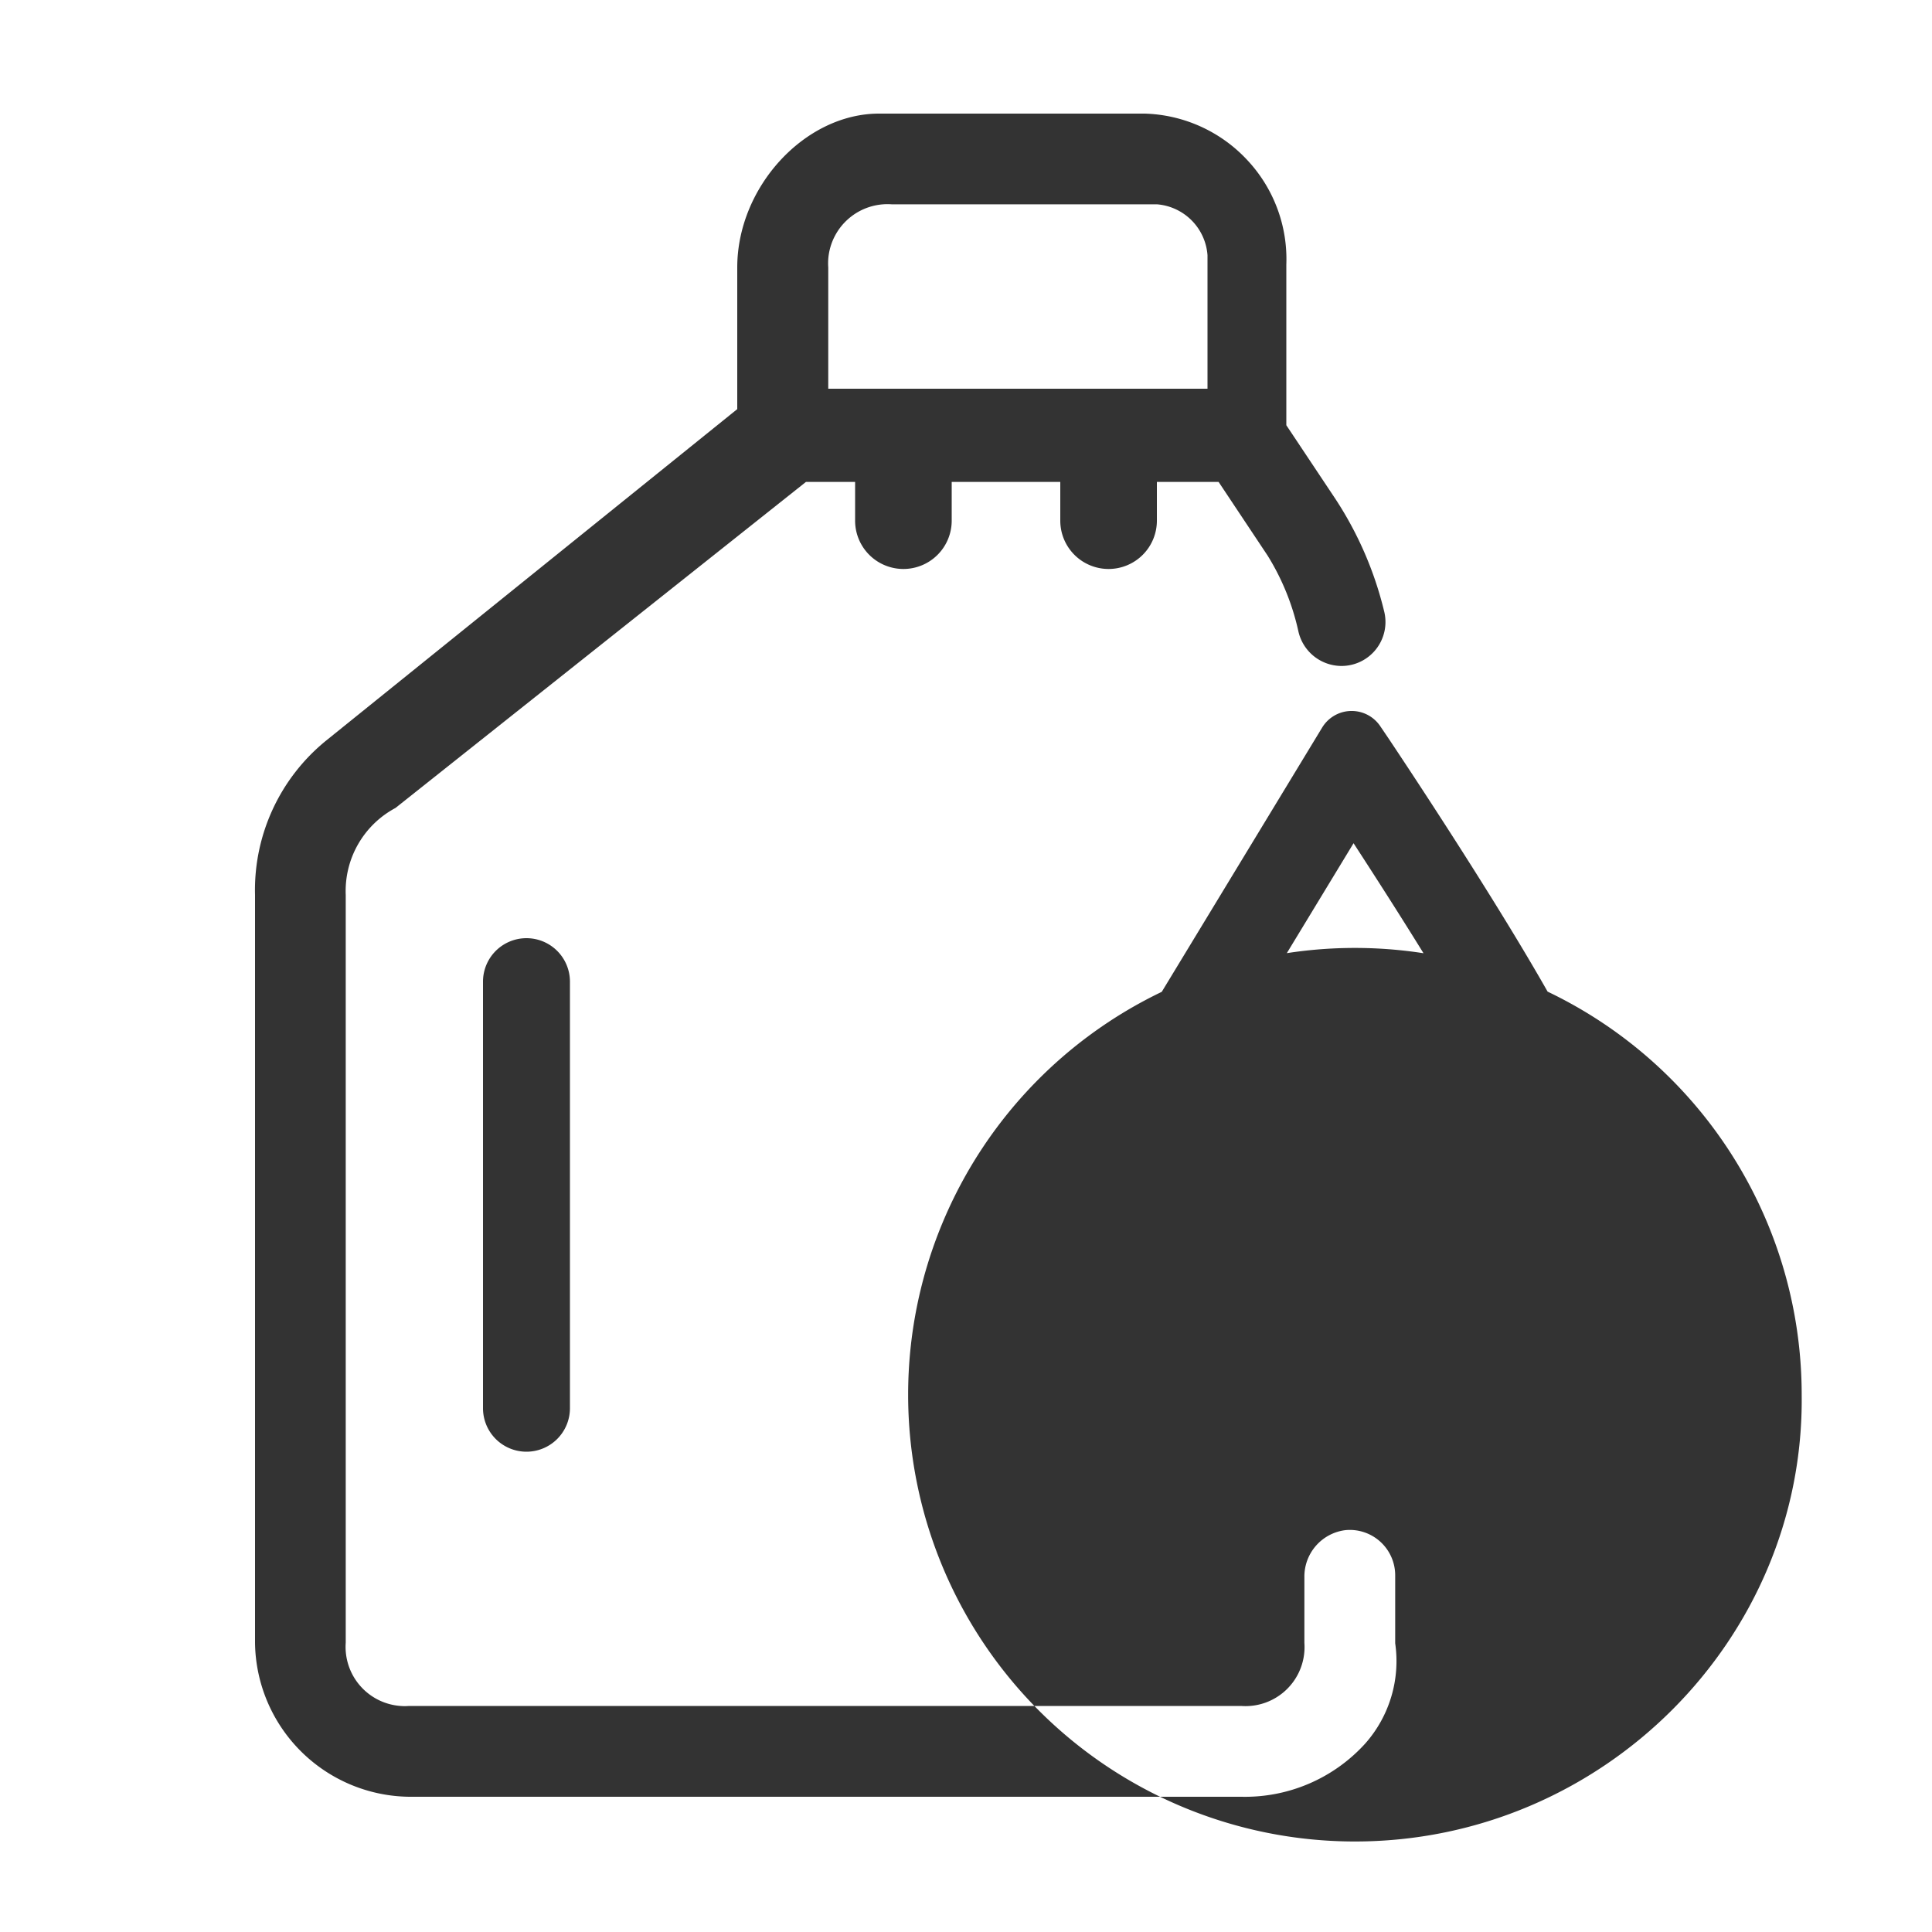 <?xml version="1.0" standalone="no"?><!DOCTYPE svg PUBLIC "-//W3C//DTD SVG 1.1//EN" "http://www.w3.org/Graphics/SVG/1.1/DTD/svg11.dtd"><svg class="icon" width="200px" height="200.00px" viewBox="0 0 1024 1024" version="1.1" xmlns="http://www.w3.org/2000/svg"><path fill="#333333" d="M718.131 976.026a236.8 236.8 0 1 1 236.8-236.8c1.587 129.587-105.625 236.8-236.8 236.8zM660.89 84.634a77.21 77.21 0 0 0-54.221-24.423H465.92c-39.322 0-75.162 38.861-75.162 81.562v113.664H681.78v-115.2a76.8 76.8 0 0 0-20.89-55.603zM438.989 206.029v-64.256a32.307 32.307 0 0 1 0-4.455 31.488 31.488 0 0 1 33.587-29.03h140.595A29.184 29.184 0 0 1 640 135.27v70.759zM739.482 834.97a24.064 24.064 0 0 0-26.42-23.962 24.78 24.78 0 0 0-21.708 24.986v34.764a32.307 32.307 0 0 1 0 4.455 31.283 31.283 0 0 1-33.536 28.979H216.73a26.06 26.06 0 0 1-4.455 0 31.386 31.386 0 0 1-29.03-33.536v-396.34a49.869 49.869 0 0 1 26.368-46.08l217.549-172.8h218.726l25.958 39.015a128 128 0 0 1 16.282 39.987 23.5 23.5 0 0 0 22.835 18.535 23.296 23.296 0 0 0 22.733-28.672 189.44 189.44 0 0 0-26.06-60.109l-37.889-56.883H402.586L172.954 392.448a102.042 102.042 0 0 0-37.786 81.92v396.493a82.688 82.688 0 0 0 81.562 81.459h441.19a86.016 86.016 0 0 0 65.638-28.16 65.894 65.894 0 0 0 15.924-53.197zM715.52 774.349a141.926 141.926 0 0 1-99.174-40.448l-0.87-0.87c-43.111-46.593-49.562-119.04-16.129-180.225l0.512-0.921 100.967-166.349a18.278 18.278 0 0 1 30.72-0.666l4.198 6.196c2.867 4.3 71.066 106.035 97.587 158.72l0.563 1.28c23.143 53.76 30.72 129.843-18.534 182.22l-0.768 0.768a141.926 141.926 0 0 1-99.072 40.295z m-66.56-73.063a95.846 95.846 0 0 0 133.12 0c33.178-35.84 26.88-91.29 9.78-131.481-16.794-33.075-52.071-88.474-74.446-122.88l-77.926 128.358c-23.5 43.571-19.968 94.003 9.42 126.157zM453.222 231.27h51.2v44.698a25.6 25.6 0 0 1-25.6 25.6 25.6 25.6 0 0 1-25.6-25.6z m108.75 0h51.2v44.698a25.6 25.6 0 0 1-25.6 25.6 25.6 25.6 0 0 1-25.6-25.6zM279.04 769.434a23.04 23.04 0 0 1-23.04-23.04v-226.1a23.04 23.04 0 0 1 46.08 0v226.1a23.04 23.04 0 0 1-23.04 23.04z" /></svg>